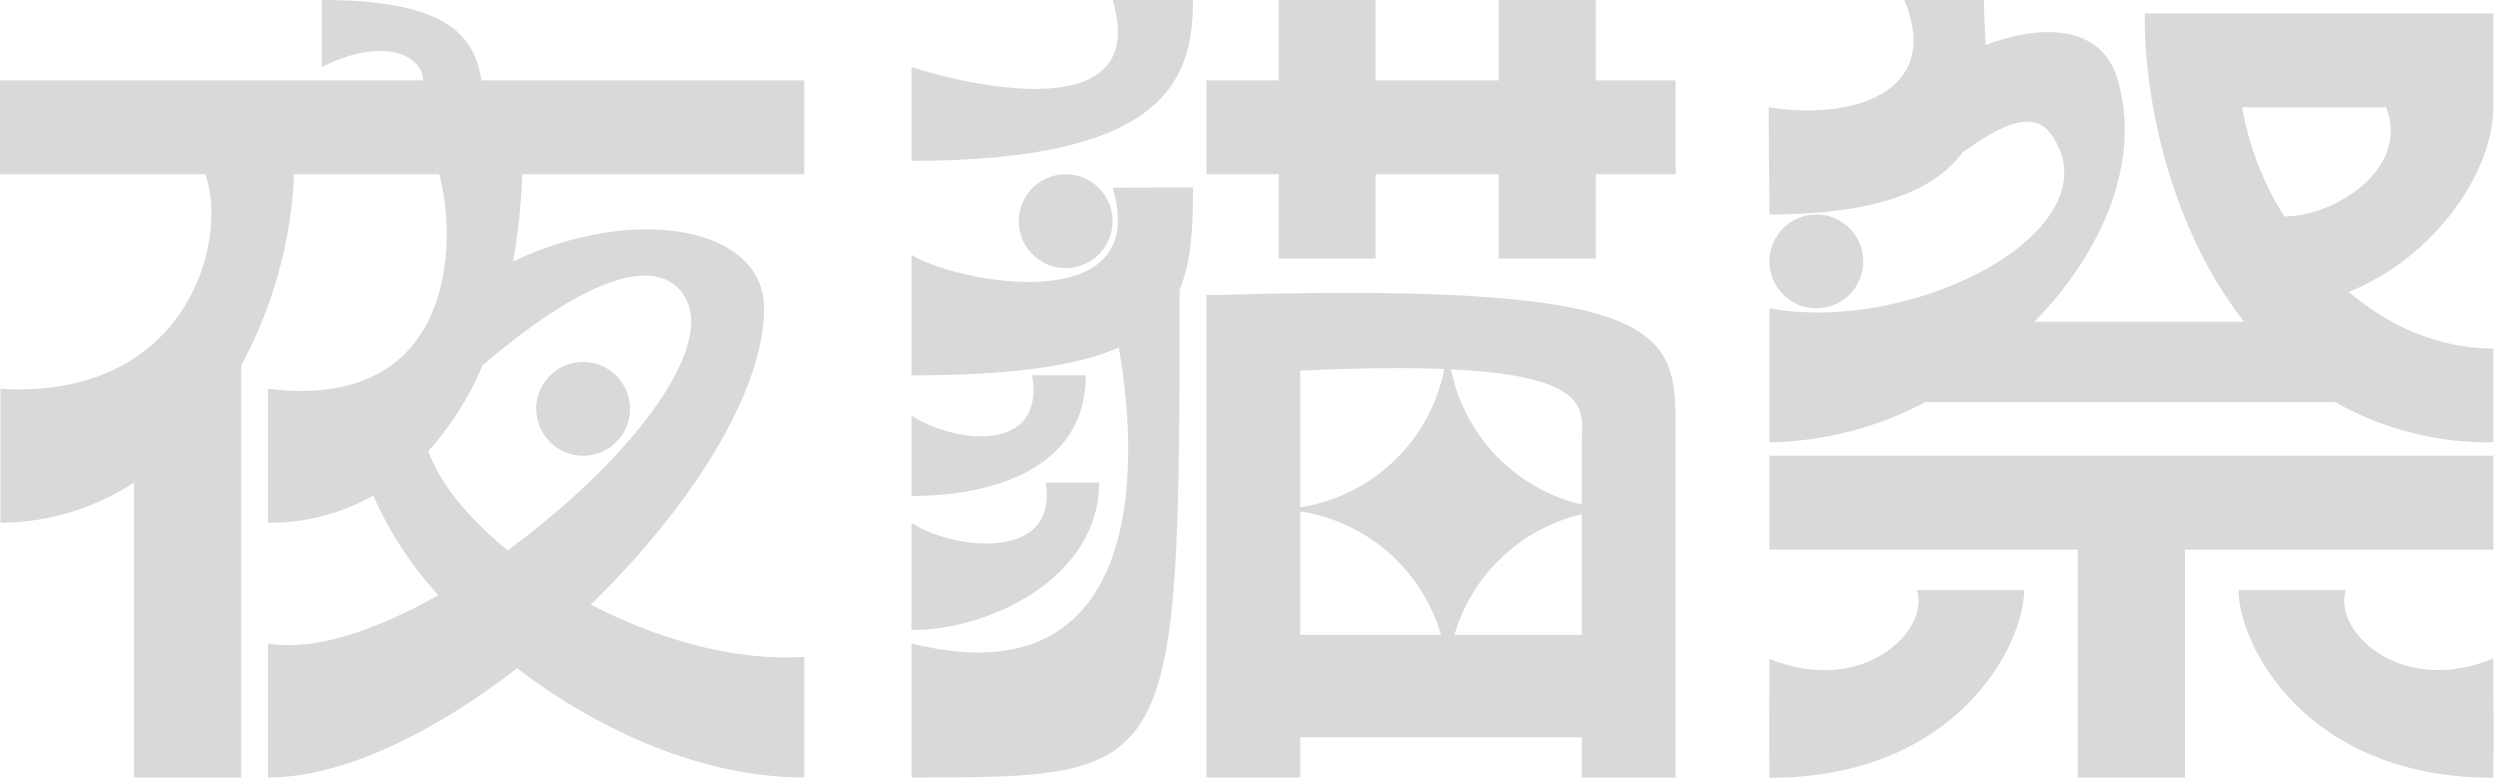 <svg width="373" height="117" viewBox="0 0 373 117" fill="none" xmlns="http://www.w3.org/2000/svg">
<g clip-path="url(#clip0_124_204)">
<path d="M286 88.05H302C302 96.05 292.15 116.05 264 116.05C263.91 110.05 264 104.05 264 98.3C278 104 288 94 286 88.05ZM372 98.25C358 104 348 94 350 88.05H334C334 96.05 343.85 116.05 372 116.05C372.09 110 372 104 372 98.25ZM136 10V24C173.82 24 178 12 178 0H166C172 20 142 12 136 10ZM264 32C264 27.67 263.89 24 263.89 16C276 18 290 14 284.12 0H296C296 2.05 296.17 4.34 296.26 6.71C303.6 3.91 313.45 3.08 316 12C319.47 24.13 313.73 37.57 303.55 48H334.81C323.9 34.05 319.87 15 320 2H372V16C372.05 25.31 363.58 38.24 350.44 43.56C356.44 48.65 363.84 52 372 52V66C363.746 66.131 355.607 64.06 348.42 60H287.26C280.087 63.803 272.118 65.859 264 66V46C286 50 316 34 306 20C303.05 15.87 297.32 19.53 292.79 22.76C288.83 28.13 280.64 32 264 32ZM334.51 16C335.535 21.791 337.679 27.328 340.82 32.3C348.82 32.21 359.56 24.9 356 16H334.51ZM166 28C172 48 142 42 136 38V56C151.05 56 160.72 54.58 166.92 51.86C170.68 73.15 168.92 104.23 136 96V116C175.42 116 176 116 176 43.2C177.77 39.06 178 33.96 178 27.97L166 28ZM162 56H154C156 68 142 66 136 62V74C148 74 162 70 162 56ZM164 72H156C158 84 142 82 136 78V94C148 94 164 86 164 72ZM71.81 12H120V26H77.92C77.766 30.36 77.312 34.703 76.56 39C94.9 30.33 114 33.91 114 46C114 58.58 102.87 75.92 88.14 90.2C98.14 95.39 109.62 98.69 120 98V116C104.76 116 89.31 109 77.15 99.7C64.69 109.36 51.12 116 40 116V96C46.74 97.22 56 94.11 65.4 88.8C61.374 84.409 58.094 79.39 55.69 73.94C50.908 76.649 45.496 78.049 40 78V58C67.52 61.44 68.41 36.79 65.54 26H43.88C43.448 35.978 40.753 45.727 36 54.51V116H20V72C14.07 75.879 7.146 77.963 0.06 78V58C27.44 59.71 34.28 36.46 30.64 26H0V12H63.14C63 8.21 57.25 5.38 48 10V0C65.62 0 70.82 4.66 71.81 12ZM72 54.51C70.029 59.2 67.296 63.532 63.91 67.33C65.66 72.22 70 77.41 75.74 82.11C93 69.53 107.31 52 102 44C98.29 38.43 88.47 40.45 72 54.51ZM250 66V116H236V110H194V116H180V44H182C252 42 250 50 250 66ZM194 55.3V75.69C199.266 74.87 204.153 72.45 207.998 68.76C211.844 65.07 214.463 60.288 215.5 55.06C210 54.83 202.92 54.88 194 55.3ZM194 94.72H215C213.615 89.97 210.904 85.713 207.184 82.45C203.464 79.187 198.89 77.054 194 76.3V94.72ZM236 94.72V76.72C231.524 77.772 227.408 79.993 224.07 83.155C220.732 86.317 218.293 90.308 217 94.72H236ZM236 66C236 61.61 238.14 56.14 216.5 55.1C217.478 59.978 219.835 64.474 223.291 68.052C226.748 71.631 231.159 74.143 236 75.29V66ZM190.78 38.57H205.24V26H223.61V38.57H238.08V26H250V12H238.08V0H223.61V12H205.24V0H190.78V12H180V26H190.78V38.57ZM372 82V68H264V82H310V116H326V82H372ZM87 68C88.385 68 89.738 67.59 90.889 66.82C92.04 66.051 92.937 64.958 93.467 63.679C93.997 62.4 94.136 60.992 93.865 59.634C93.595 58.276 92.929 57.029 91.95 56.05C90.971 55.071 89.724 54.405 88.366 54.135C87.008 53.864 85.6 54.003 84.321 54.533C83.042 55.063 81.949 55.96 81.18 57.111C80.41 58.262 80 59.615 80 61C80 62.856 80.737 64.637 82.05 65.95C83.363 67.263 85.144 68 87 68ZM166 33C166 31.616 165.589 30.262 164.82 29.111C164.051 27.96 162.958 27.063 161.679 26.533C160.4 26.003 158.992 25.864 157.634 26.134C156.277 26.405 155.029 27.071 154.05 28.05C153.071 29.029 152.405 30.276 152.135 31.634C151.864 32.992 152.003 34.4 152.533 35.679C153.063 36.958 153.96 38.051 155.111 38.82C156.262 39.59 157.616 40 159 40C160.857 40 162.637 39.263 163.95 37.95C165.263 36.637 166 34.856 166 33ZM271 46C272.384 46 273.738 45.59 274.889 44.82C276.04 44.051 276.937 42.958 277.467 41.679C277.997 40.4 278.136 38.992 277.866 37.634C277.595 36.276 276.929 35.029 275.95 34.05C274.971 33.071 273.724 32.405 272.366 32.135C271.008 31.864 269.6 32.003 268.321 32.533C267.042 33.063 265.949 33.96 265.18 35.111C264.411 36.262 264 37.615 264 39C264 40.856 264.738 42.637 266.05 43.95C267.363 45.263 269.143 46 271 46Z" fill="#D9D9D9"/>
</g>
<defs>
<clipPath id="clip0_124_204">
<rect width="372.04" height="116.03" fill="white"/>
</clipPath>
</defs>
</svg>
